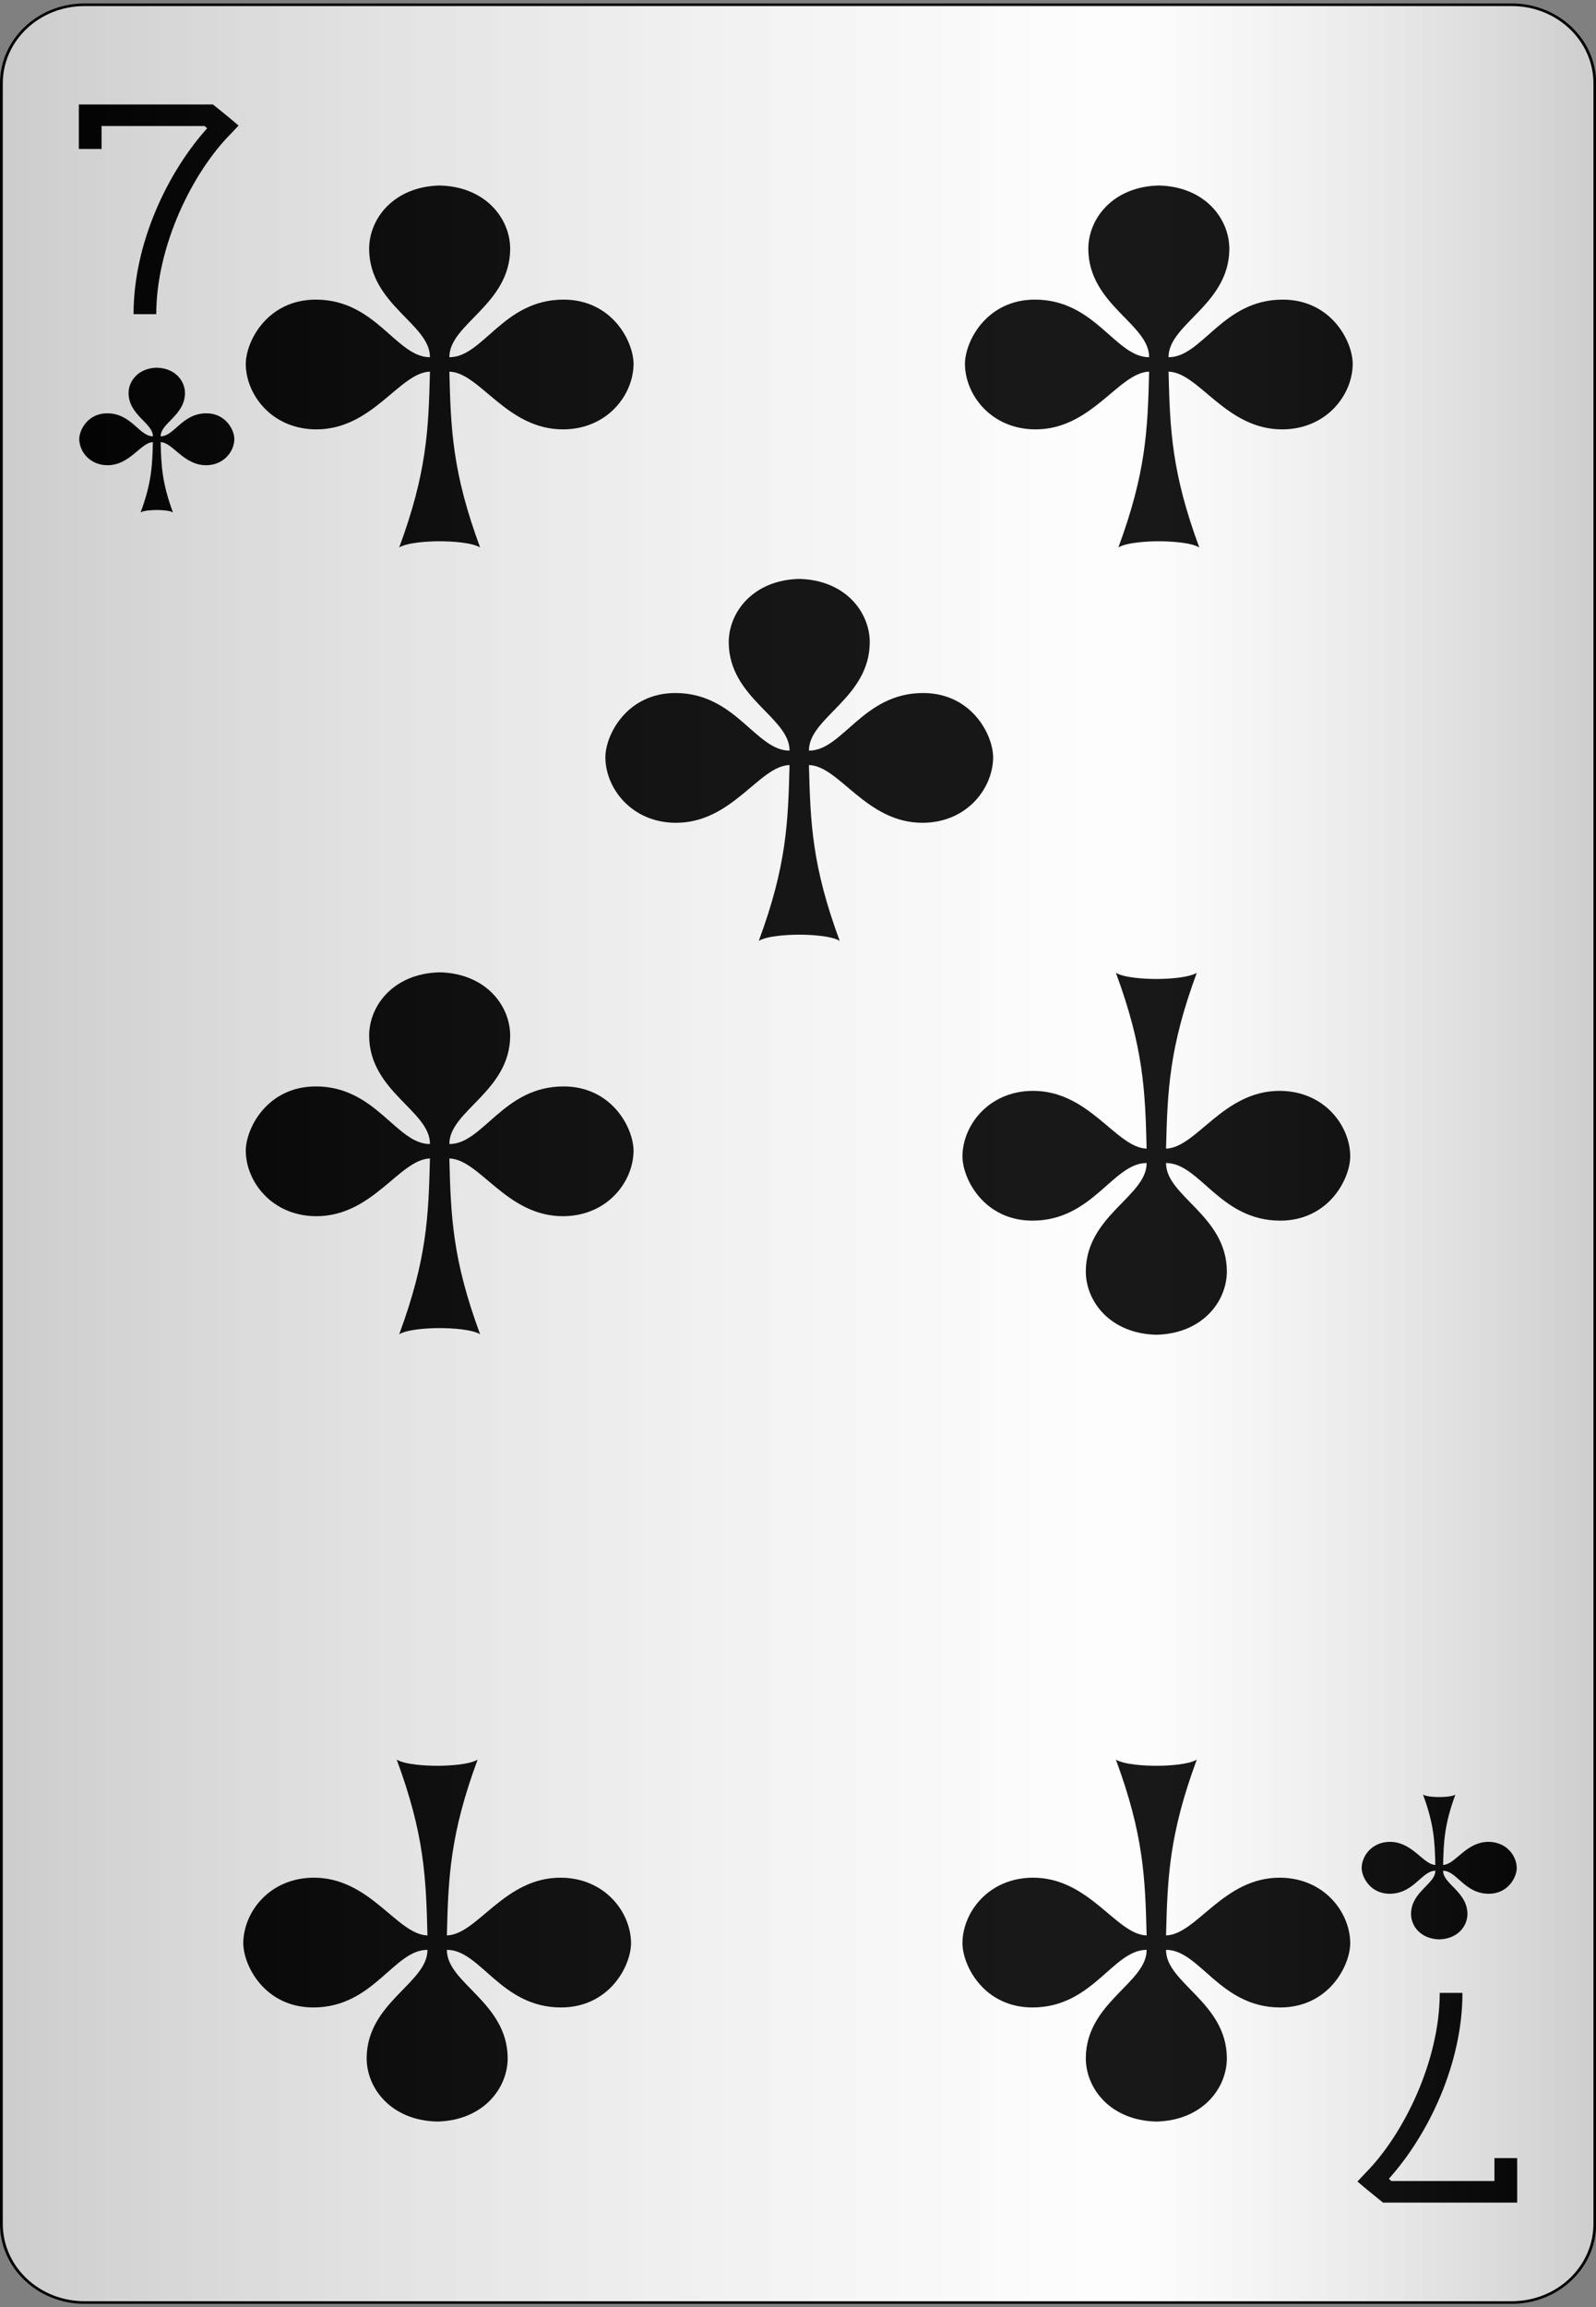 <?xml version="1.0" encoding="UTF-8"?>
<svg xmlns="http://www.w3.org/2000/svg" xmlns:xlink="http://www.w3.org/1999/xlink" width="90px" height="130px" viewBox="0 0 90 130" version="1.1">
<rect x="0" y="0" width="90" height="130" fill="#808080" stroke="none"/>
<defs>
<linearGradient id="linear0" gradientUnits="userSpaceOnUse" x1="0" y1="0" x2="1" y2="0" gradientTransform="matrix(89.844,0,0,129.462,0.078,0.269)">
<stop offset="0" style="stop-color:rgb(0%,0%,0%);stop-opacity:0.2;"/>
<stop offset="0.7" style="stop-color:rgb(93.333%,93.333%,93.333%);stop-opacity:0.1;"/>
<stop offset="1" style="stop-color:rgb(0%,0%,0%);stop-opacity:0.2;"/>
</linearGradient>
</defs>
<g id="surface1">
<path style="fill-rule:nonzero;fill:rgb(100%,100%,100%);fill-opacity:1;stroke-width:0.1;stroke-linecap:butt;stroke-linejoin:miter;stroke:rgb(0%,0%,0%);stroke-opacity:1;stroke-miterlimit:4;" d="M 3.2 0.2 L 54.8 0.2 C 56.458 0.2 57.8 1.543 57.8 3.2 L 57.8 84.8 C 57.8 86.457 56.458 87.8 54.8 87.8 L 3.2 87.8 C 1.542 87.8 0.2 86.457 0.2 84.8 L 0.2 3.2 C 0.2 1.543 1.542 0.2 3.2 0.2 Z M 3.2 0.2 " transform="matrix(1.56,0,0,1.478,-0.234,-0.026)"/>
<path style=" stroke:none;fill-rule:nonzero;fill:rgb(0%,0%,0%);fill-opacity:1;" d="M 8.84 28.738 C 8.578 28.738 8.117 28.762 7.93 28.875 C 8.551 27.188 8.59 26.227 8.621 24.914 C 7.93 24.934 7.328 26.227 6.043 26.215 C 5.051 26.203 4.469 25.43 4.469 24.73 C 4.477 24.203 4.969 23.289 6.047 23.289 C 7.406 23.289 7.863 24.59 8.621 24.586 C 8.629 23.84 7.258 23.406 7.25 22.148 C 7.25 21.457 7.812 20.742 8.84 20.719 C 9.871 20.742 10.43 21.457 10.43 22.148 C 10.426 23.406 9.055 23.84 9.059 24.586 C 9.82 24.59 10.273 23.289 11.637 23.289 C 12.711 23.289 13.207 24.203 13.215 24.73 C 13.215 25.43 12.629 26.203 11.641 26.215 C 10.352 26.227 9.75 24.934 9.059 24.914 C 9.094 26.227 9.129 27.188 9.754 28.875 C 9.566 28.762 9.102 28.738 8.844 28.738 "/>
<path style=" stroke:none;fill-rule:nonzero;fill:rgb(0%,0%,0%);fill-opacity:1;" d="M 81.16 101.262 C 81.422 101.262 81.883 101.238 82.07 101.125 C 81.449 102.812 81.41 103.773 81.379 105.086 C 82.07 105.066 82.672 103.773 83.957 103.785 C 84.949 103.797 85.531 104.57 85.531 105.27 C 85.523 105.797 85.031 106.711 83.953 106.711 C 82.594 106.711 82.137 105.41 81.379 105.414 C 81.371 106.16 82.742 106.594 82.75 107.852 C 82.75 108.543 82.188 109.258 81.16 109.281 C 80.129 109.258 79.57 108.543 79.57 107.852 C 79.574 106.594 80.945 106.16 80.941 105.414 C 80.18 105.41 79.727 106.711 78.363 106.711 C 77.289 106.711 76.793 105.797 76.785 105.27 C 76.785 104.57 77.371 103.797 78.359 103.785 C 79.648 103.773 80.25 105.066 80.941 105.086 C 80.906 103.773 80.871 102.812 80.246 101.125 C 80.434 101.238 80.898 101.262 81.156 101.262 "/>
<path style=" stroke:none;fill-rule:nonzero;fill:rgb(0%,0%,0%);fill-opacity:1;" d="M 24.789 74.836 C 24.141 74.836 22.98 74.902 22.512 75.184 C 24.07 70.969 24.164 68.559 24.246 65.277 C 22.516 65.332 21.012 68.562 17.797 68.531 C 15.32 68.504 13.859 66.574 13.859 64.824 C 13.883 63.504 15.117 61.219 17.809 61.219 C 21.211 61.219 22.344 64.469 24.246 64.465 C 24.258 62.594 20.836 61.512 20.816 58.367 C 20.816 56.637 22.219 54.848 24.793 54.789 C 27.367 54.848 28.77 56.637 28.77 58.367 C 28.75 61.512 25.328 62.594 25.34 64.465 C 27.242 64.469 28.375 61.219 31.777 61.219 C 34.469 61.219 35.703 63.504 35.727 64.824 C 35.727 66.574 34.266 68.504 31.789 68.531 C 28.574 68.562 27.07 65.332 25.34 65.277 C 25.422 68.559 25.516 70.969 27.074 75.184 C 26.605 74.902 25.445 74.836 24.797 74.836 "/>
<path style=" stroke:none;fill-rule:nonzero;fill:rgb(0%,0%,0%);fill-opacity:1;" d="M 24.789 30.5 C 24.141 30.5 22.98 30.566 22.512 30.848 C 24.07 26.633 24.164 24.223 24.246 20.941 C 22.516 20.992 21.012 24.223 17.797 24.195 C 15.32 24.168 13.859 22.238 13.859 20.488 C 13.883 19.168 15.117 16.883 17.809 16.883 C 21.211 16.883 22.344 20.133 24.246 20.129 C 24.258 18.258 20.836 17.176 20.816 14.031 C 20.816 12.301 22.219 10.512 24.793 10.453 C 27.367 10.512 28.77 12.301 28.77 14.031 C 28.75 17.176 25.328 18.258 25.34 20.129 C 27.242 20.133 28.375 16.883 31.777 16.883 C 34.469 16.883 35.703 19.168 35.727 20.488 C 35.727 22.238 34.266 24.168 31.789 24.195 C 28.574 24.223 27.07 20.992 25.34 20.941 C 25.422 24.223 25.516 26.633 27.074 30.848 C 26.605 30.566 25.445 30.5 24.797 30.5 "/>
<path style=" stroke:none;fill-rule:nonzero;fill:rgb(0%,0%,0%);fill-opacity:1;" d="M 24.656 99.5 C 25.305 99.5 26.465 99.434 26.934 99.152 C 25.375 103.367 25.281 105.777 25.199 109.059 C 26.93 109.008 28.434 105.777 31.648 105.805 C 34.125 105.832 35.586 107.762 35.586 109.512 C 35.562 110.832 34.328 113.117 31.637 113.117 C 28.234 113.117 27.102 109.867 25.199 109.871 C 25.188 111.742 28.609 112.824 28.629 115.969 C 28.629 117.699 27.227 119.488 24.652 119.547 C 22.078 119.488 20.676 117.699 20.676 115.969 C 20.695 112.824 24.117 111.742 24.105 109.871 C 22.203 109.867 21.07 113.117 17.668 113.117 C 14.977 113.117 13.742 110.832 13.719 109.512 C 13.719 107.762 15.18 105.832 17.656 105.805 C 20.871 105.777 22.375 109.008 24.105 109.059 C 24.023 105.777 23.93 103.367 22.371 99.152 C 22.84 99.434 24 99.5 24.648 99.5 "/>
<path style=" stroke:none;fill-rule:nonzero;fill:rgb(0%,0%,0%);fill-opacity:1;" d="M 45.066 52.668 C 44.418 52.668 43.258 52.734 42.789 53.016 C 44.348 48.801 44.441 46.391 44.523 43.109 C 42.793 43.16 41.289 46.395 38.074 46.363 C 35.598 46.336 34.137 44.406 34.137 42.656 C 34.16 41.336 35.395 39.051 38.086 39.051 C 41.488 39.051 42.621 42.301 44.523 42.297 C 44.535 40.426 41.113 39.344 41.094 36.199 C 41.094 34.469 42.496 32.68 45.07 32.621 C 47.645 32.68 49.047 34.469 49.047 36.199 C 49.027 39.344 45.605 40.426 45.617 42.297 C 47.52 42.301 48.652 39.051 52.055 39.051 C 54.746 39.051 55.98 41.336 56.004 42.656 C 56.004 44.406 54.543 46.336 52.066 46.363 C 48.852 46.395 47.348 43.16 45.617 43.109 C 45.699 46.391 45.793 48.801 47.352 53.016 C 46.883 52.734 45.723 52.668 45.074 52.668 "/>
<path style=" stroke:none;fill-rule:nonzero;fill:rgb(0%,0%,0%);fill-opacity:1;" d="M 65.211 55.164 C 65.859 55.164 67.02 55.098 67.488 54.816 C 65.93 59.031 65.836 61.441 65.754 64.723 C 67.484 64.668 68.988 61.438 72.203 61.469 C 74.68 61.496 76.141 63.426 76.141 65.176 C 76.117 66.496 74.883 68.781 72.191 68.781 C 68.789 68.781 67.656 65.531 65.754 65.535 C 65.742 67.406 69.164 68.488 69.184 71.633 C 69.184 73.363 67.781 75.152 65.207 75.211 C 62.633 75.152 61.23 73.363 61.23 71.633 C 61.25 68.488 64.672 67.406 64.66 65.535 C 62.758 65.531 61.625 68.781 58.223 68.781 C 55.531 68.781 54.297 66.496 54.273 65.176 C 54.273 63.426 55.734 61.496 58.211 61.469 C 61.426 61.438 62.93 64.668 64.66 64.723 C 64.578 61.441 64.484 59.031 62.926 54.816 C 63.395 55.098 64.555 55.164 65.203 55.164 "/>
<path style=" stroke:none;fill-rule:nonzero;fill:rgb(0%,0%,0%);fill-opacity:1;" d="M 65.211 99.5 C 65.859 99.5 67.02 99.434 67.488 99.152 C 65.93 103.367 65.836 105.777 65.754 109.059 C 67.484 109.008 68.988 105.777 72.203 105.805 C 74.68 105.832 76.141 107.762 76.141 109.512 C 76.117 110.832 74.883 113.117 72.191 113.117 C 68.789 113.117 67.656 109.867 65.754 109.871 C 65.742 111.742 69.164 112.824 69.184 115.969 C 69.184 117.699 67.781 119.488 65.207 119.547 C 62.633 119.488 61.23 117.699 61.23 115.969 C 61.25 112.824 64.672 111.742 64.66 109.871 C 62.758 109.867 61.625 113.117 58.223 113.117 C 55.531 113.117 54.297 110.832 54.273 109.512 C 54.273 107.762 55.734 105.832 58.211 105.805 C 61.426 105.777 62.93 109.008 64.66 109.059 C 64.578 105.777 64.484 103.367 62.926 99.152 C 63.395 99.434 64.555 99.5 65.203 99.5 "/>
<path style=" stroke:none;fill-rule:nonzero;fill:rgb(0%,0%,0%);fill-opacity:1;" d="M 65.344 30.5 C 64.695 30.5 63.535 30.566 63.066 30.848 C 64.625 26.633 64.719 24.223 64.801 20.941 C 63.07 20.992 61.566 24.223 58.352 24.195 C 55.875 24.168 54.414 22.238 54.414 20.488 C 54.438 19.168 55.672 16.883 58.363 16.883 C 61.766 16.883 62.898 20.133 64.801 20.129 C 64.812 18.258 61.391 17.176 61.371 14.031 C 61.371 12.301 62.773 10.512 65.348 10.453 C 67.922 10.512 69.324 12.301 69.324 14.031 C 69.305 17.176 65.883 18.258 65.895 20.129 C 67.797 20.133 68.93 16.883 72.332 16.883 C 75.023 16.883 76.258 19.168 76.281 20.488 C 76.281 22.238 74.82 24.168 72.344 24.195 C 69.129 24.223 67.625 20.992 65.895 20.941 C 65.977 24.223 66.07 26.633 67.629 30.848 C 67.16 30.566 66 30.5 65.352 30.5 "/>
<path style=" stroke:none;fill-rule:nonzero;fill:rgb(0%,0%,0%);fill-opacity:1;" d="M 4.445 5.887 L 4.445 8.395 L 5.727 8.395 L 5.727 7.102 L 11.543 7.102 L 11.68 7.23 C 9.422 9.746 7.531 13.742 7.531 17.703 L 8.812 17.703 C 8.812 13.883 10.836 9.73 13.016 7.539 L 13.453 7.074 L 12.961 6.66 L 12.199 6.039 L 12.008 5.887 Z M 4.445 5.887 "/>
<path style=" stroke:none;fill-rule:nonzero;fill:rgb(0%,0%,0%);fill-opacity:1;" d="M 85.555 124.113 L 85.555 121.605 L 84.273 121.605 L 84.273 122.898 L 78.457 122.898 L 78.32 122.77 C 80.578 120.254 82.469 116.258 82.469 112.297 L 81.188 112.297 C 81.188 116.117 79.164 120.27 76.984 122.461 L 76.547 122.926 L 77.039 123.34 L 77.801 123.961 L 77.992 124.113 Z M 85.555 124.113 "/>
<path style=" stroke:none;fill-rule:nonzero;fill:url(#linear0);" d="M 4.758 0.27 L 85.242 0.27 C 87.828 0.27 89.922 2.254 89.922 4.703 L 89.922 125.297 C 89.922 127.746 87.828 129.73 85.242 129.73 L 4.758 129.73 C 2.172 129.73 0.078 127.746 0.078 125.297 L 0.078 4.703 C 0.078 2.254 2.172 0.27 4.758 0.27 Z M 4.758 0.27 "/>
</g>
</svg>
